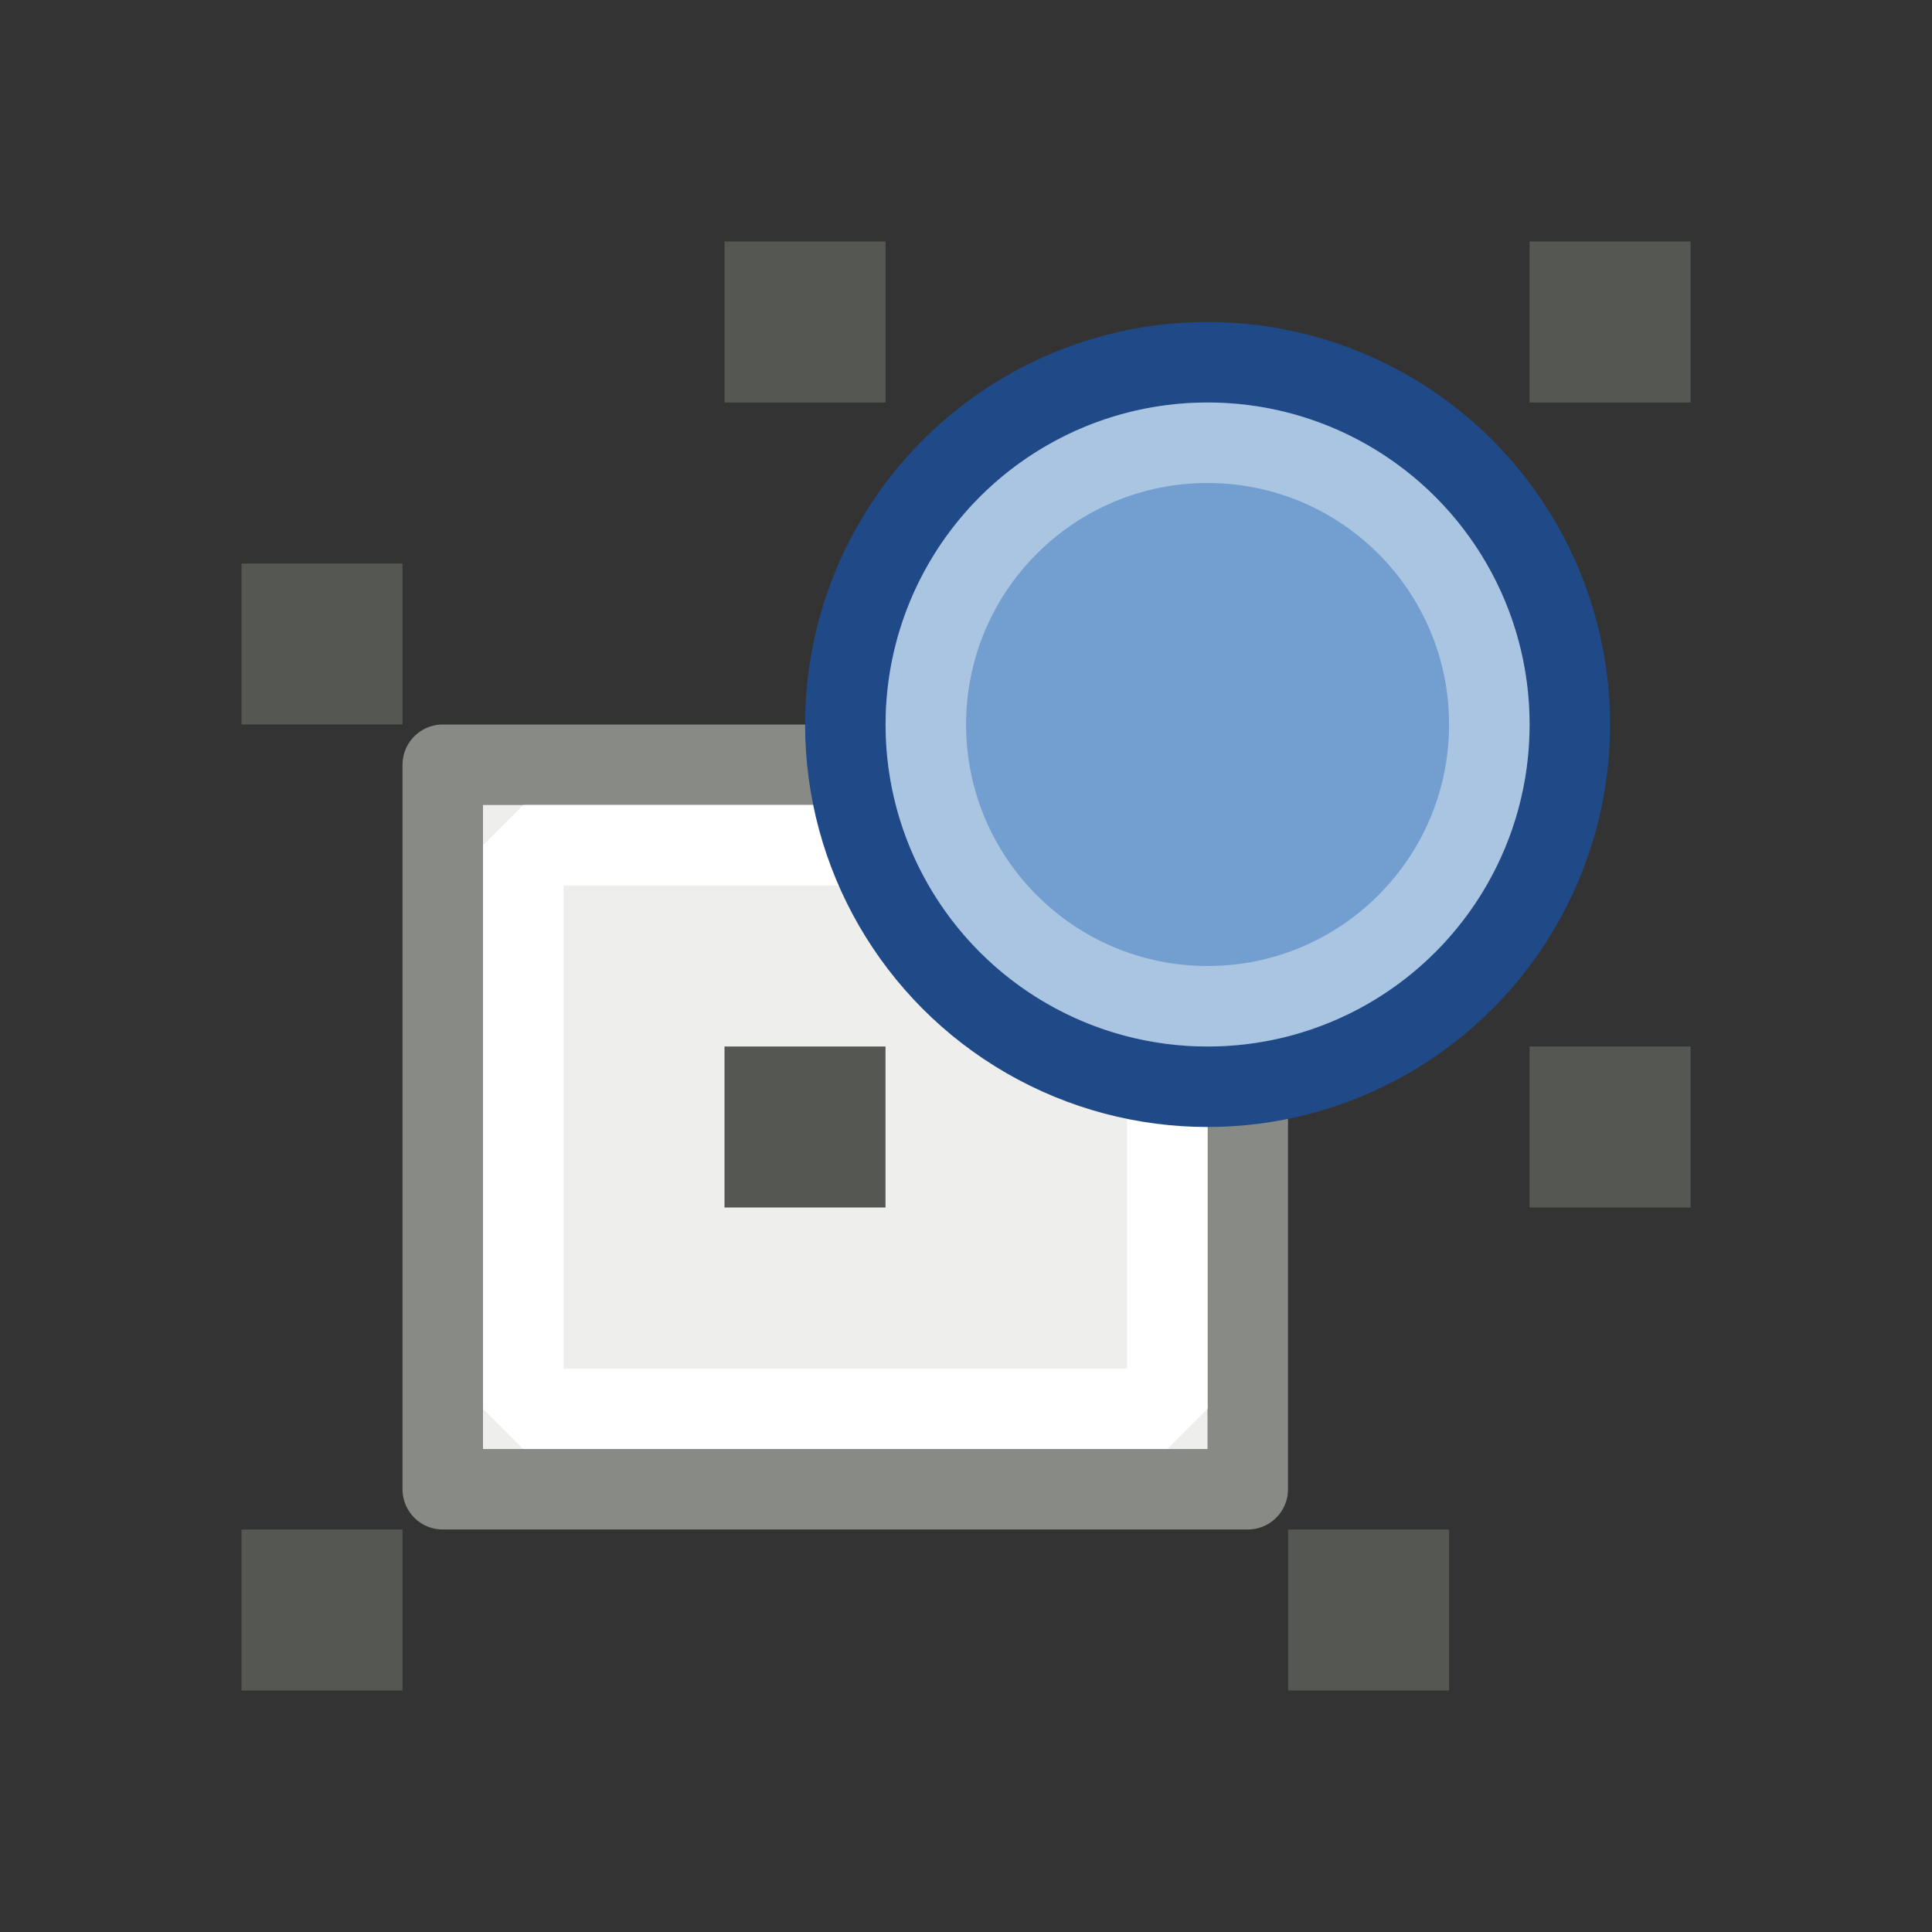 <?xml version="1.0" encoding="UTF-8" standalone="no"?>
<!-- Created with Inkscape (http://www.inkscape.org/) -->

<svg
   xmlns:dc="http://purl.org/dc/elements/1.1/"
   xmlns:cc="http://creativecommons.org/ns#"
   xmlns:rdf="http://www.w3.org/1999/02/22-rdf-syntax-ns#"
   xmlns:svg="http://www.w3.org/2000/svg"
   xmlns="http://www.w3.org/2000/svg"
   xmlns:sodipodi="http://sodipodi.sourceforge.net/DTD/sodipodi-0.dtd"
   xmlns:inkscape="http://www.inkscape.org/namespaces/inkscape"
   width="24"
   height="24"
   id="svg7404"
   sodipodi:version="0.32"
   inkscape:version="0.91 r13725"
   sodipodi:docname="object-ungroup-24.svg"
   inkscape:export-filename="/home/andreas/project/inkscape/16x16/actions/object-ungroup.png"
   inkscape:export-xdpi="90"
   inkscape:export-ydpi="90"
   version="1.1">
  <rect width="100%" height="100%" fill="#333333" stroke="none"/>
  <defs
     id="defs7406" />
  <sodipodi:namedview
     id="base"
     pagecolor="#ffffff"
     bordercolor="#666666"
     borderopacity="1.0"
     inkscape:pageopacity="0.0"
     inkscape:pageshadow="2"
     inkscape:zoom="10.706364"
     inkscape:cx="10.913404"
     inkscape:cy="5.1282059"
     inkscape:current-layer="selection_ungroup"
     showgrid="true"
     inkscape:grid-bbox="true"
     inkscape:document-units="px"
     inkscape:window-width="960"
     inkscape:window-height="1018"
     inkscape:window-x="0"
     inkscape:window-y="27"
     units="pt"
     inkscape:window-maximized="0" />
  <g
     id="layer1"
     inkscape:label="Layer 1"
     inkscape:groupmode="layer"
     transform="translate(0,8)">
    <g
       id="selection_ungroup"
       transform="translate(-4.560529e-6,0)"
       inkscape:label="#g10964">
      <g
         id="g3345"
         transform="translate(1.009,-1)">
        <rect
           style="opacity:1;fill:#eeeeec;fill-opacity:1;stroke:#888a85;stroke-width:1;stroke-linecap:butt;stroke-linejoin:round;stroke-miterlimit:0;stroke-dasharray:none;stroke-dashoffset:0;stroke-opacity:1"
           id="rect10980"
           width="10"
           height="9"
           x="4.491"
           y="2.5" />
        <rect
           style="opacity:1;fill:none;fill-opacity:1;stroke:#ffffff;stroke-width:1;stroke-linecap:butt;stroke-linejoin:miter;stroke-miterlimit:0;stroke-dasharray:none;stroke-dashoffset:0;stroke-opacity:1"
           id="rect10073"
           width="8"
           height="7"
           x="5.492"
           y="3.5" />
        <ellipse
           ry="4.5"
           rx="4.5"
           cy="2"
           cx="13.992"
           style="opacity:1;fill:#729fcf;fill-opacity:1;stroke:#204a87;stroke-width:1;stroke-linecap:butt;stroke-linejoin:round;stroke-miterlimit:0;stroke-dasharray:none;stroke-dashoffset:0;stroke-opacity:1"
           id="path10031" />
        <rect
           style="opacity:1;fill:#555753;fill-opacity:1;stroke:none;stroke-width:1;stroke-linecap:butt;stroke-linejoin:round;stroke-miterlimit:0;stroke-dasharray:none;stroke-dashoffset:0;stroke-opacity:1"
           id="rect10059"
           width="2"
           height="2"
           x="17.992"
           y="6" />
        <rect
           style="opacity:1;fill:#555753;fill-opacity:1;stroke:none;stroke-width:1;stroke-linecap:butt;stroke-linejoin:round;stroke-miterlimit:0;stroke-dasharray:none;stroke-dashoffset:0;stroke-opacity:1"
           id="rect10061"
           width="2"
           height="2"
           x="17.992"
           y="-4" />
        <rect
           style="opacity:1;fill:#555753;fill-opacity:1;stroke:none;stroke-width:1;stroke-linecap:butt;stroke-linejoin:round;stroke-miterlimit:0;stroke-dasharray:none;stroke-dashoffset:0;stroke-opacity:1"
           id="rect10063"
           width="2"
           height="2"
           x="7.991"
           y="6" />
        <rect
           style="opacity:1;fill:#555753;fill-opacity:1;stroke:none;stroke-width:1;stroke-linecap:butt;stroke-linejoin:round;stroke-miterlimit:0;stroke-dasharray:none;stroke-dashoffset:0;stroke-opacity:1"
           id="rect10065"
           width="2"
           height="2"
           x="7.991"
           y="-4" />
        <rect
           style="opacity:1;fill:#555753;fill-opacity:1;stroke:none;stroke-width:1;stroke-linecap:butt;stroke-linejoin:round;stroke-miterlimit:0;stroke-dasharray:none;stroke-dashoffset:0;stroke-opacity:1"
           id="rect10067"
           width="2"
           height="2"
           x="1.991"
           y="12" />
        <rect
           style="opacity:1;fill:#555753;fill-opacity:1;stroke:none;stroke-width:1;stroke-linecap:butt;stroke-linejoin:round;stroke-miterlimit:0;stroke-dasharray:none;stroke-dashoffset:0;stroke-opacity:1"
           id="rect10069"
           width="2"
           height="2"
           x="1.991"
           y="0" />
        <rect
           style="opacity:1;fill:#555753;fill-opacity:1;stroke:none;stroke-width:1;stroke-linecap:butt;stroke-linejoin:round;stroke-miterlimit:0;stroke-dasharray:none;stroke-dashoffset:0;stroke-opacity:1"
           id="rect10071"
           width="2"
           height="2"
           x="14.992"
           y="12" />
        <ellipse
           ry="3.5"
           rx="3.5"
           cy="2"
           cx="13.992"
           style="opacity:0.4;fill:none;fill-opacity:1;stroke:#ffffff;stroke-width:1;stroke-linecap:butt;stroke-linejoin:round;stroke-miterlimit:0;stroke-dasharray:none;stroke-dashoffset:0;stroke-opacity:1"
           id="path10075" />
      </g>
    </g>
  </g>
</svg>
